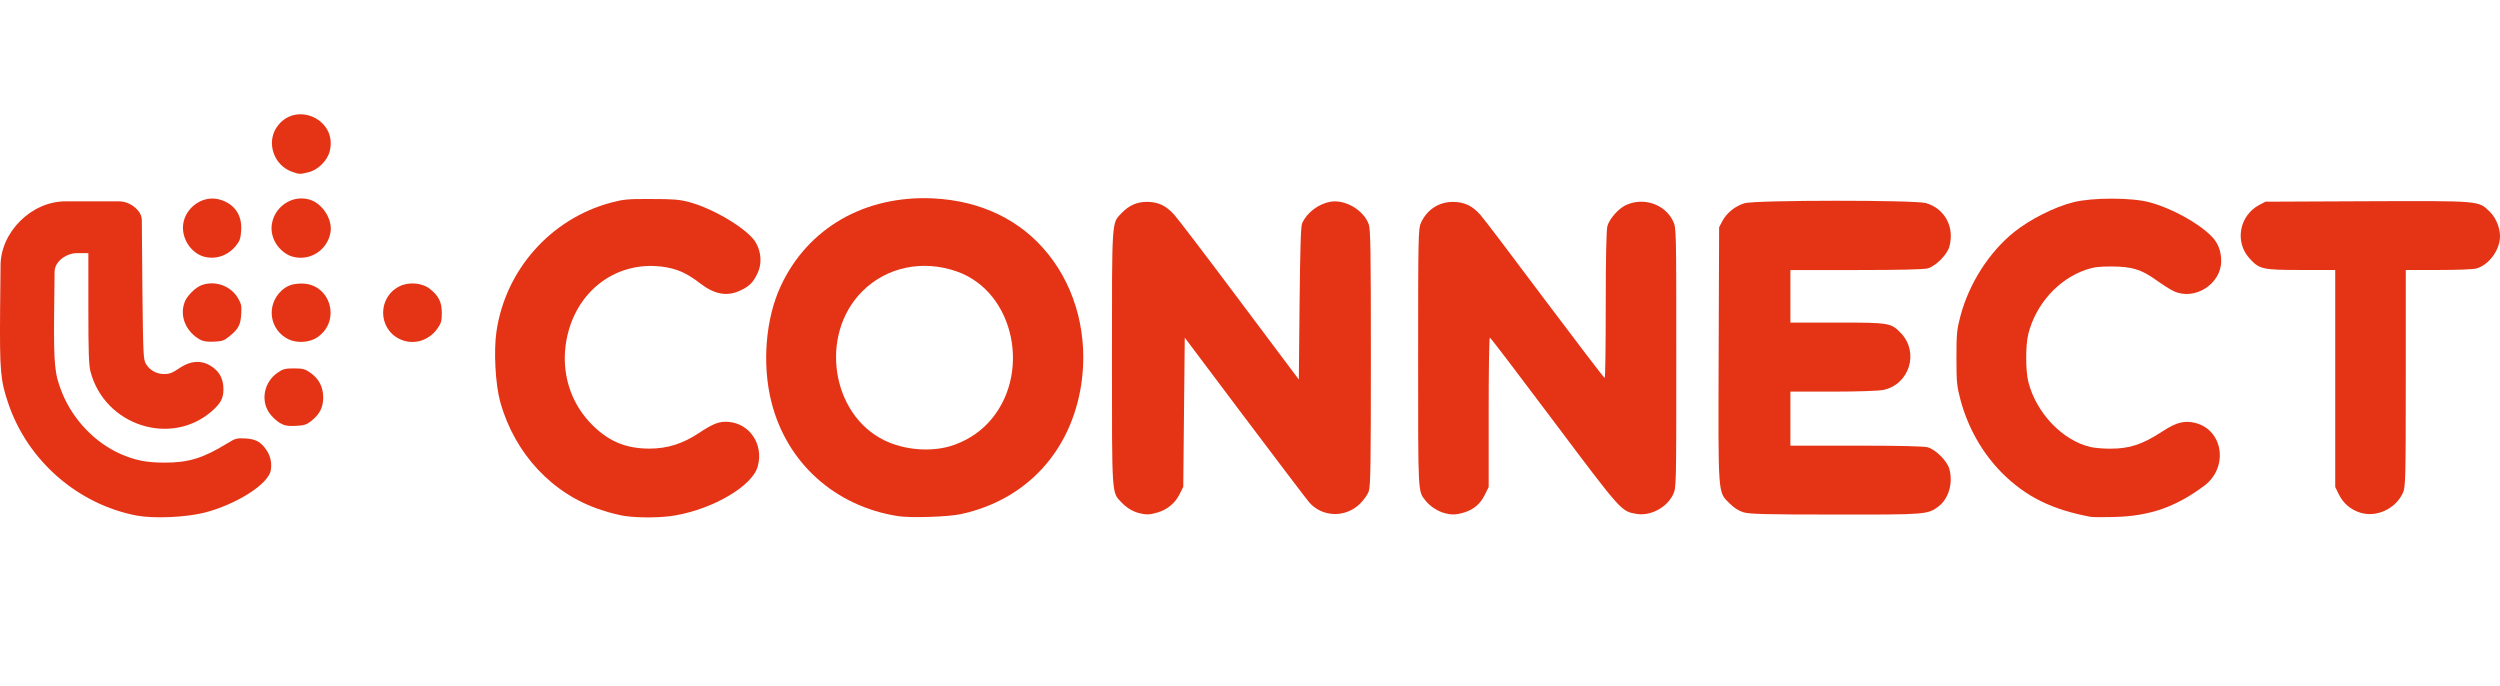 <svg width="175" height="48" viewBox="0 0 175 48" fill="none" xmlns="http://www.w3.org/2000/svg">
<path d="M9.578 36.092C5.439 35.304 1.94 32.247 0.585 28.254C0.028 26.615 -0.024 25.995 0.007 21.667L0.039 18.588C0.039 16.249 2.206 14.095 4.57 14.095H8.353C9.088 14.095 9.928 14.726 9.928 15.409L9.967 20.248C10.02 24.819 10.03 25.176 10.219 25.48C10.482 25.922 10.965 26.184 11.501 26.184C11.848 26.184 12.079 26.1 12.52 25.796C13.424 25.176 14.275 25.176 15.031 25.817C15.441 26.163 15.64 26.636 15.64 27.256C15.64 27.876 15.451 28.233 14.842 28.769C11.974 31.291 7.341 29.788 6.342 26.037C6.216 25.596 6.185 24.63 6.185 21.646V17.72H5.358C4.728 17.72 3.821 18.245 3.821 19.033L3.789 21.929C3.758 25.564 3.821 26.205 4.357 27.519C5.113 29.378 6.647 30.986 8.433 31.774C9.452 32.225 10.261 32.383 11.491 32.383C13.172 32.394 14.212 32.078 15.903 31.038C16.481 30.681 16.586 30.66 17.185 30.692C17.91 30.734 18.267 30.933 18.656 31.511C18.939 31.931 19.045 32.436 18.95 32.94C18.771 33.896 16.555 35.304 14.327 35.882C13.014 36.218 10.766 36.312 9.578 36.092Z" fill="#E53316"/>
<path d="M43.745 36.12C43.398 36.078 42.652 35.889 42.096 35.7C38.67 34.597 36.023 31.76 35.014 28.125C34.678 26.917 34.552 24.563 34.752 23.208C35.382 18.89 38.544 15.328 42.736 14.194C43.64 13.952 43.934 13.92 45.584 13.931C47.128 13.931 47.559 13.962 48.263 14.152C50.007 14.624 52.413 16.085 52.917 16.999C53.285 17.65 53.337 18.428 53.054 19.069C52.749 19.741 52.476 20.035 51.835 20.329C50.889 20.781 50.007 20.613 48.967 19.804C48.053 19.1 47.37 18.806 46.372 18.669C42.968 18.228 40.068 20.581 39.595 24.175C39.332 26.15 39.931 28.093 41.245 29.522C42.474 30.846 43.724 31.403 45.468 31.403C46.718 31.403 47.811 31.056 48.925 30.31C49.944 29.638 50.353 29.48 51.005 29.533C52.497 29.659 53.463 31.119 53.043 32.643C52.686 33.998 49.975 35.605 47.275 36.078C46.33 36.246 44.764 36.267 43.745 36.12Z" fill="#E53316"/>
<path d="M62.864 36.13C58.441 35.437 55.069 32.401 53.997 28.135C53.335 25.498 53.587 22.314 54.648 20.035C56.529 15.969 60.532 13.657 65.333 13.888C68.674 14.056 71.469 15.401 73.381 17.797C75.346 20.245 76.186 23.565 75.692 26.885C74.978 31.602 71.847 34.985 67.287 35.983C66.405 36.183 63.757 36.267 62.864 36.13ZM66.51 31.234C67.519 30.93 68.443 30.373 69.158 29.616C72.257 26.317 71.059 20.434 66.983 19.005C64.577 18.154 62.034 18.7 60.343 20.413C57.349 23.428 58.178 28.986 61.887 30.814C63.242 31.486 65.071 31.655 66.51 31.234Z" fill="#E53316"/>
<path d="M146.343 36.178C143.633 35.673 141.805 34.77 140.134 33.099C138.768 31.723 137.76 29.947 137.234 27.993C136.982 27.037 136.951 26.774 136.951 25.051C136.951 23.339 136.982 23.066 137.234 22.11C137.833 19.851 139.241 17.645 140.985 16.247C142.078 15.365 143.822 14.482 145.135 14.156C146.469 13.82 149.243 13.82 150.493 14.167C152.006 14.577 153.855 15.585 154.801 16.531C155.263 17.004 155.484 17.56 155.484 18.285C155.473 19.882 153.635 21.059 152.174 20.387C151.943 20.282 151.386 19.935 150.924 19.599C149.873 18.853 149.254 18.664 147.814 18.653C146.932 18.653 146.564 18.695 146.007 18.884C144.084 19.546 142.509 21.29 141.983 23.37C141.784 24.179 141.784 25.923 141.983 26.732C142.54 28.918 144.379 30.84 146.343 31.292C146.606 31.355 147.215 31.408 147.709 31.408C149.096 31.408 149.968 31.114 151.418 30.168C152.353 29.559 152.941 29.412 153.698 29.611C155.641 30.126 155.999 32.731 154.297 34.003C152.311 35.484 150.493 36.125 148.024 36.188C147.247 36.209 146.49 36.209 146.343 36.178Z" fill="#E53316"/>
<path d="M79.781 35.93C79.298 35.814 78.867 35.552 78.499 35.163C77.816 34.449 77.837 34.816 77.837 25.046C77.837 15.275 77.816 15.642 78.499 14.928C79.035 14.371 79.581 14.129 80.306 14.129C81.084 14.14 81.62 14.392 82.198 15.033C82.429 15.285 84.488 17.985 86.768 21.032L90.918 26.569L90.97 21.242C91.012 17.46 91.054 15.821 91.149 15.632C91.485 14.875 92.294 14.266 93.145 14.119C94.175 13.951 95.467 14.718 95.814 15.705C95.94 16.042 95.961 17.723 95.961 25.046C95.961 32.368 95.94 34.049 95.814 34.386C95.74 34.617 95.467 34.995 95.215 35.247C94.206 36.256 92.567 36.224 91.643 35.163C91.475 34.974 89.447 32.295 87.135 29.227L82.933 23.638L82.88 28.859L82.828 34.081L82.576 34.585C82.271 35.205 81.725 35.667 81.052 35.867C80.495 36.035 80.275 36.046 79.781 35.93Z" fill="#E53316"/>
<path d="M101.066 35.902C100.614 35.776 100.078 35.418 99.794 35.051C99.248 34.368 99.269 34.704 99.269 25.028C99.269 16.528 99.28 15.992 99.469 15.593C99.889 14.668 100.73 14.122 101.738 14.133C102.526 14.143 103.083 14.416 103.64 15.057C103.871 15.309 105.899 17.988 108.147 20.993C110.406 23.998 112.276 26.456 112.329 26.456C112.371 26.467 112.402 24.166 112.402 21.351C112.402 18.062 112.444 16.076 112.518 15.824C112.654 15.341 113.243 14.648 113.757 14.385C114.997 13.765 116.542 14.269 117.119 15.488C117.34 15.961 117.34 16.003 117.34 25.049C117.34 34.095 117.34 34.137 117.119 34.609C116.689 35.523 115.543 36.133 114.577 35.975C113.484 35.797 113.537 35.849 108.777 29.514C106.35 26.278 104.333 23.63 104.291 23.63C104.239 23.63 104.207 25.984 104.207 28.863V34.095L103.934 34.641C103.619 35.282 103.156 35.671 102.463 35.881C101.906 36.049 101.581 36.049 101.066 35.902Z" fill="#E53316"/>
<path d="M122.04 35.86C121.703 35.755 121.367 35.545 121.073 35.24C120.243 34.421 120.274 34.841 120.306 24.776L120.338 15.909L120.569 15.467C120.873 14.9 121.472 14.417 122.113 14.228C122.87 13.996 134.08 13.996 134.826 14.217C136.15 14.616 136.832 15.898 136.454 17.274C136.297 17.831 135.498 18.63 134.941 18.787C134.668 18.861 132.966 18.903 129.93 18.903H125.328V20.742V22.58H128.617C132.273 22.58 132.378 22.601 133.071 23.326C134.353 24.681 133.66 26.909 131.831 27.297C131.527 27.361 130.045 27.413 128.322 27.413H125.328V29.304V31.195H129.93C132.966 31.195 134.668 31.237 134.941 31.311C135.498 31.468 136.297 32.267 136.454 32.824C136.727 33.811 136.412 34.904 135.698 35.45C134.941 36.018 134.836 36.028 128.438 36.018C123.542 36.018 122.46 35.986 122.04 35.86Z" fill="#E53316"/>
<path d="M165.189 35.877C164.538 35.667 164.034 35.236 163.729 34.627L163.466 34.091V26.495V18.899H161.081C158.36 18.899 158.15 18.846 157.457 18.079C156.417 16.924 156.753 15.096 158.14 14.35L158.581 14.119L165.662 14.087C173.647 14.056 173.489 14.045 174.267 14.802C174.782 15.295 175.086 16.157 174.981 16.819C174.834 17.722 174.13 18.573 173.342 18.794C173.143 18.857 171.945 18.899 170.695 18.899H168.404V26.495C168.404 33.629 168.383 34.102 168.205 34.501C167.69 35.625 166.324 36.255 165.189 35.877Z" fill="#E53316"/>
<path d="M19.579 29.602C19.358 29.465 19.022 29.16 18.854 28.908C18.234 28.026 18.486 26.754 19.411 26.103C19.8 25.83 19.947 25.788 20.577 25.788C21.207 25.788 21.355 25.83 21.743 26.103C22.332 26.523 22.626 27.101 22.626 27.837C22.615 28.53 22.384 28.982 21.806 29.454C21.46 29.728 21.302 29.78 20.703 29.812C20.125 29.833 19.926 29.801 19.579 29.602Z" fill="#E53316"/>
<path d="M14.014 23.781C12.985 23.213 12.533 22.068 12.953 21.081C13.132 20.671 13.699 20.114 14.099 19.967C15.034 19.61 16.147 19.999 16.652 20.86C16.893 21.27 16.925 21.417 16.883 22.005C16.841 22.751 16.683 23.045 16.021 23.571C15.706 23.833 15.527 23.896 14.981 23.917C14.529 23.938 14.235 23.896 14.014 23.781Z" fill="#E53316"/>
<path d="M20.213 23.758C18.868 23.117 18.606 21.383 19.698 20.353C20.098 19.986 20.476 19.849 21.138 19.849C23.134 19.86 23.89 22.455 22.23 23.6C21.695 23.978 20.823 24.041 20.213 23.758Z" fill="#E53316"/>
<path d="M27.954 23.723C26.441 22.977 26.441 20.812 27.954 20.046C28.605 19.709 29.572 19.793 30.108 20.235C30.717 20.718 30.927 21.159 30.927 21.916C30.927 22.462 30.885 22.63 30.612 23.008C29.992 23.88 28.889 24.185 27.954 23.723Z" fill="#E53316"/>
<path d="M14.245 17.957C13.425 17.704 12.816 16.854 12.805 15.95C12.805 14.658 14.098 13.639 15.327 13.954C16.388 14.237 16.955 15.025 16.882 16.128C16.85 16.675 16.787 16.864 16.524 17.19C15.957 17.904 15.075 18.198 14.245 17.957Z" fill="#E53316"/>
<path d="M20.441 17.955C19.957 17.808 19.453 17.367 19.211 16.852C18.455 15.276 19.936 13.511 21.638 13.963C22.563 14.215 23.309 15.371 23.13 16.295C22.899 17.546 21.649 18.313 20.441 17.955Z" fill="#E53316"/>
<path d="M20.435 12.02C19.184 11.579 18.638 10.024 19.353 8.931C20.634 6.998 23.65 8.332 23.082 10.581C22.925 11.232 22.263 11.894 21.611 12.052C21.002 12.209 20.95 12.209 20.435 12.02Z" fill="#E53316"/>
</svg>
